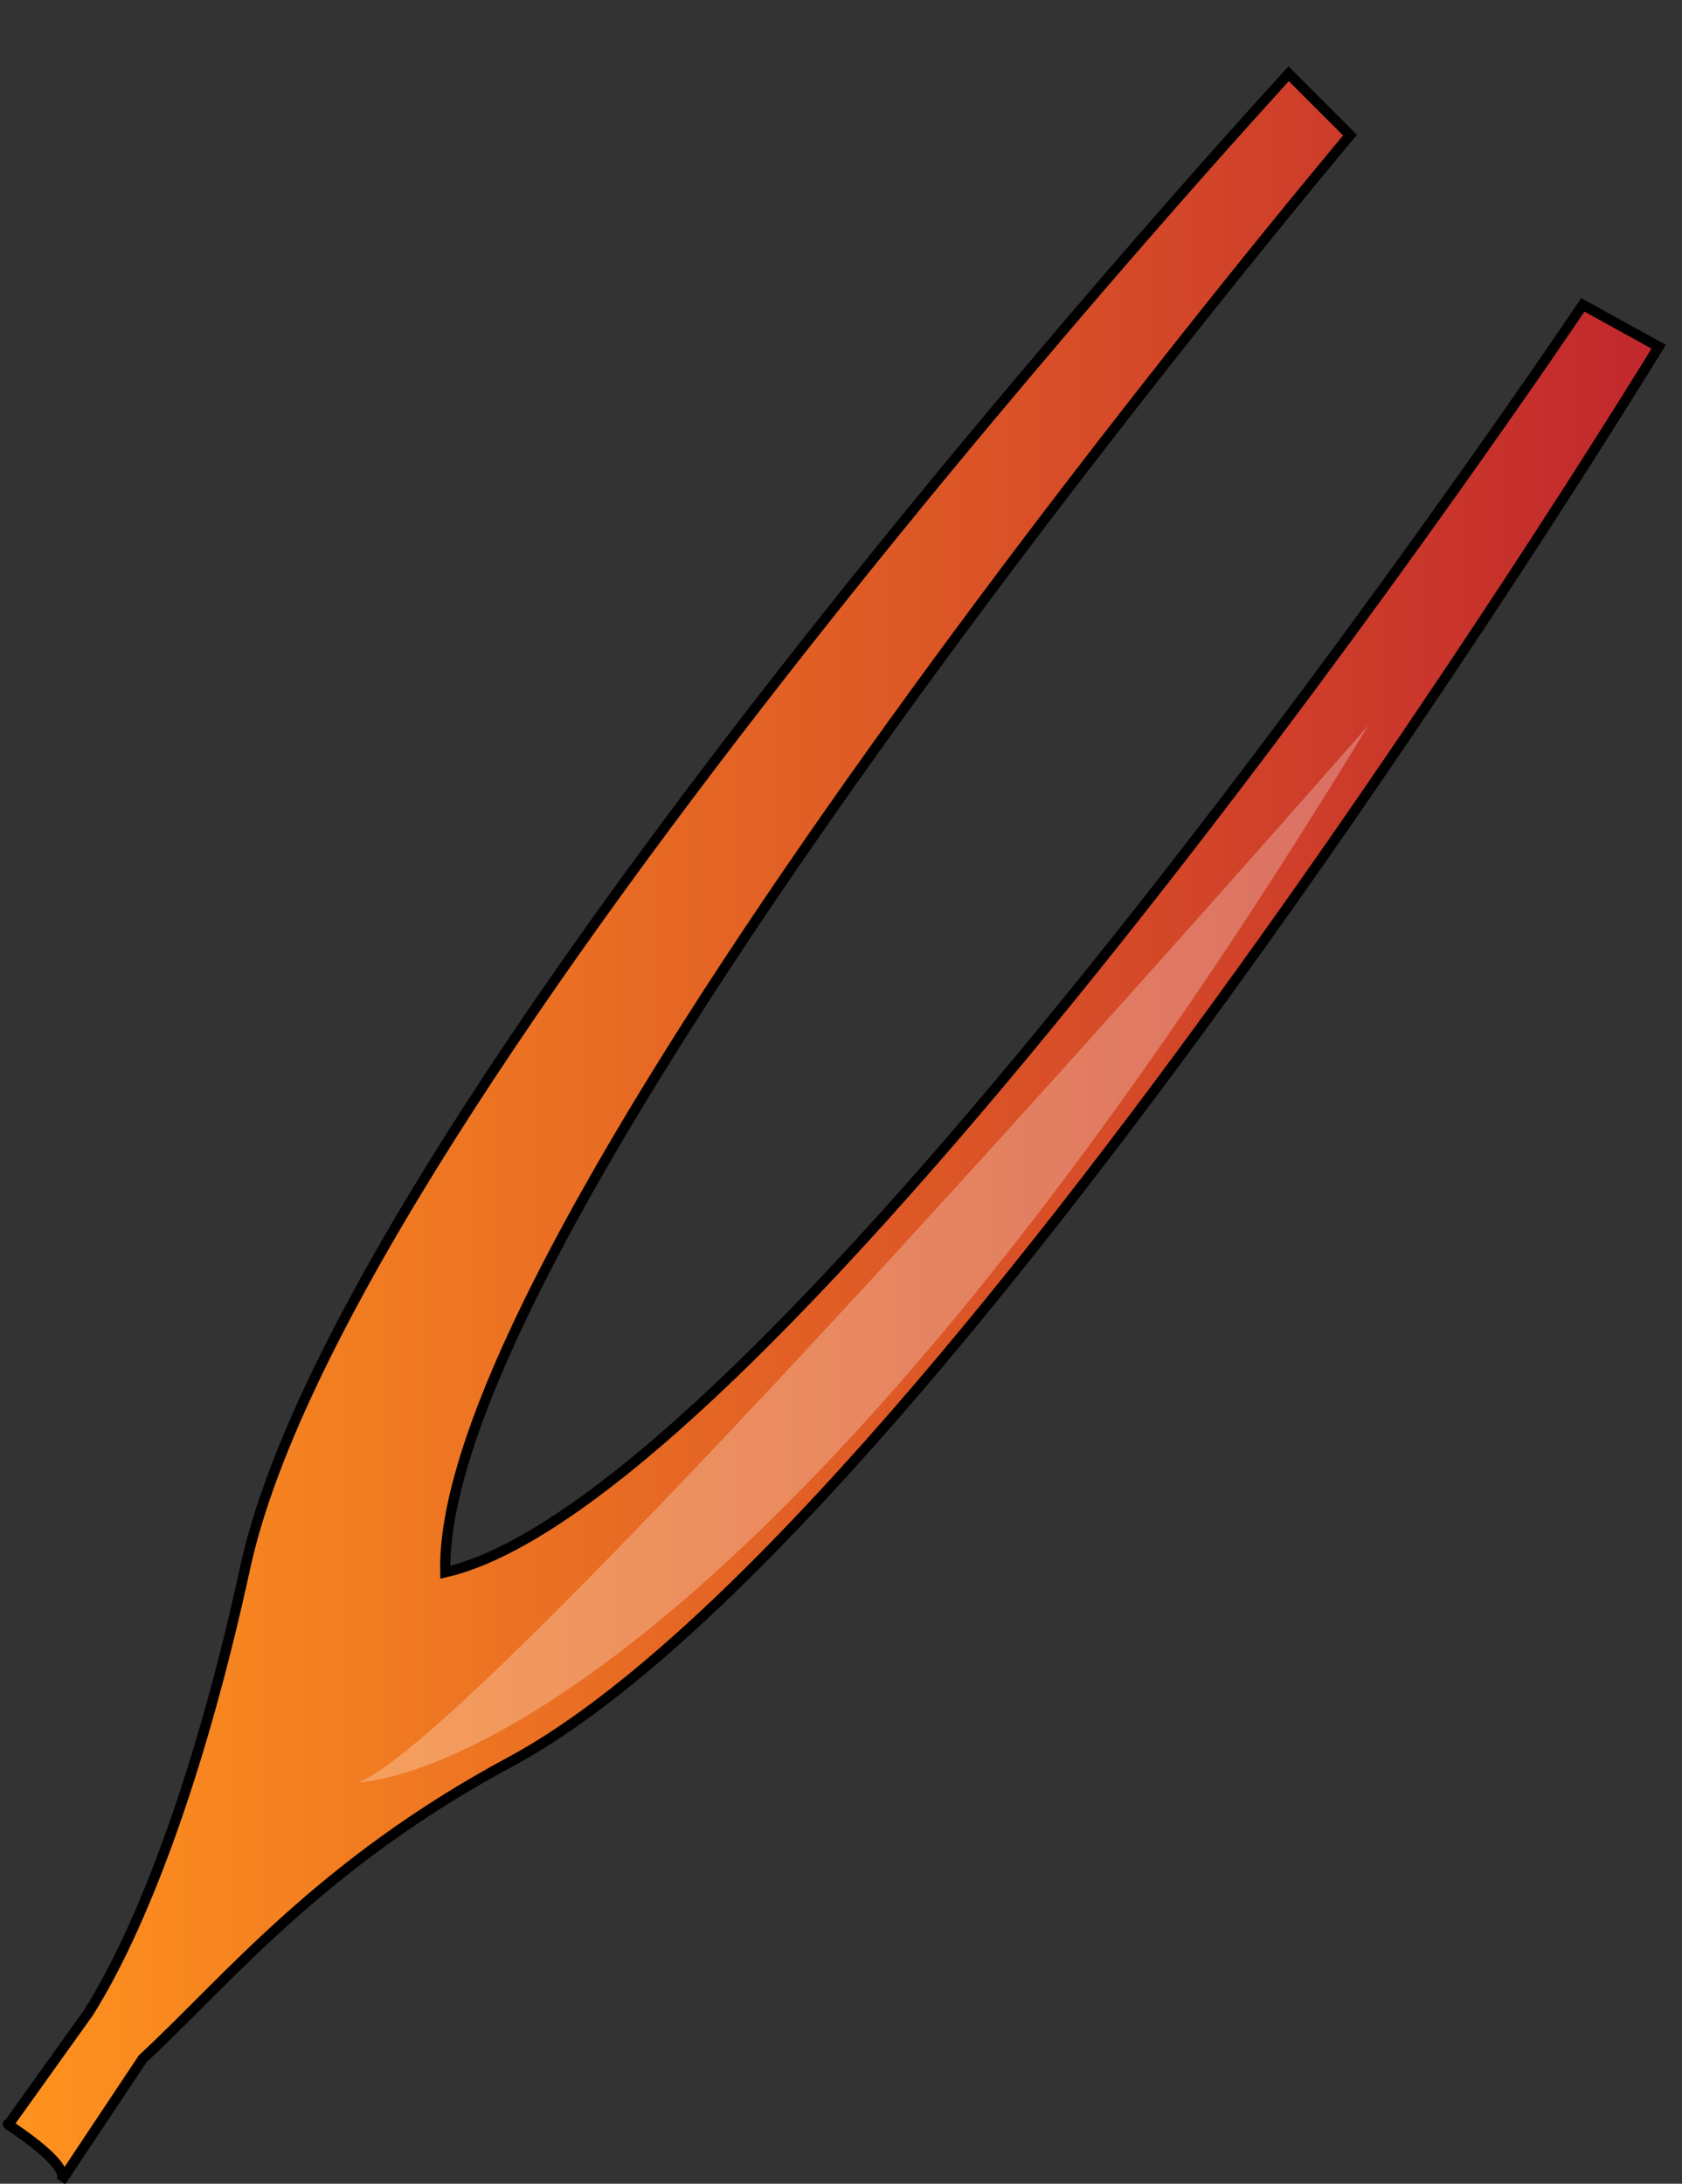 <?xml version="1.0" encoding="utf-8"?>
<!-- Generator: Adobe Illustrator 24.0.1, SVG Export Plug-In . SVG Version: 6.00 Build 0)  -->
<svg version="1.1" id="Layer_1" xmlns="http://www.w3.org/2000/svg" xmlns:xlink="http://www.w3.org/1999/xlink" x="0px" y="0px"
	 viewBox="0 0 57 74" style="enable-background:new 0 0 57 74;" xml:space="preserve">
<rect x="0" y="0" width="57" height="74" fill="#333333" stroke="none"/>
<style type="text/css">
	.st0{fill:url(#SVGID_1_);stroke:#000000;stroke-width:0.347;stroke-miterlimit:10;}
	.st1{fill:#F95D26;stroke:#000000;stroke-width:0.693;stroke-miterlimit:10;}
	.st2{opacity:0.27;fill:#FFFFFF;}
</style>
<g>
	<g>
		<linearGradient id="SVGID_1_" gradientUnits="userSpaceOnUse" x1="0.263" y1="38.21" x2="56.209" y2="38.21">
			<stop  offset="0" style="stop-color:#FF931E"/>
			<stop  offset="1" style="stop-color:#C1272D"/>
		</linearGradient>
		<path class="st0" d="M53.64,10.33c0,0-27.09,40.32-38.55,42.95C14.8,41.34,45.75,4.58,45.75,4.58L43.67,2.5
			c0,0-31.9,34.67-35.36,50.62C6.74,60.34,4.75,65.42,3,68.2l-2.71,3.79c-0.3-0.15,2.2,1.34,1.78,1.93l2.77-4.16
			c2.8-2.58,5.98-6.58,12.46-10.06c14.37-7.73,38.91-47.95,38.91-47.95L53.64,10.33z"/>
		<path class="st1" d="M2.07,76"/>
	</g>
	<path class="st2" d="M46.37,24.58c0,0-30.09,34.43-34.25,35.82C12.12,60.4,24.61,60.4,46.37,24.58z"/>
</g>
</svg>
